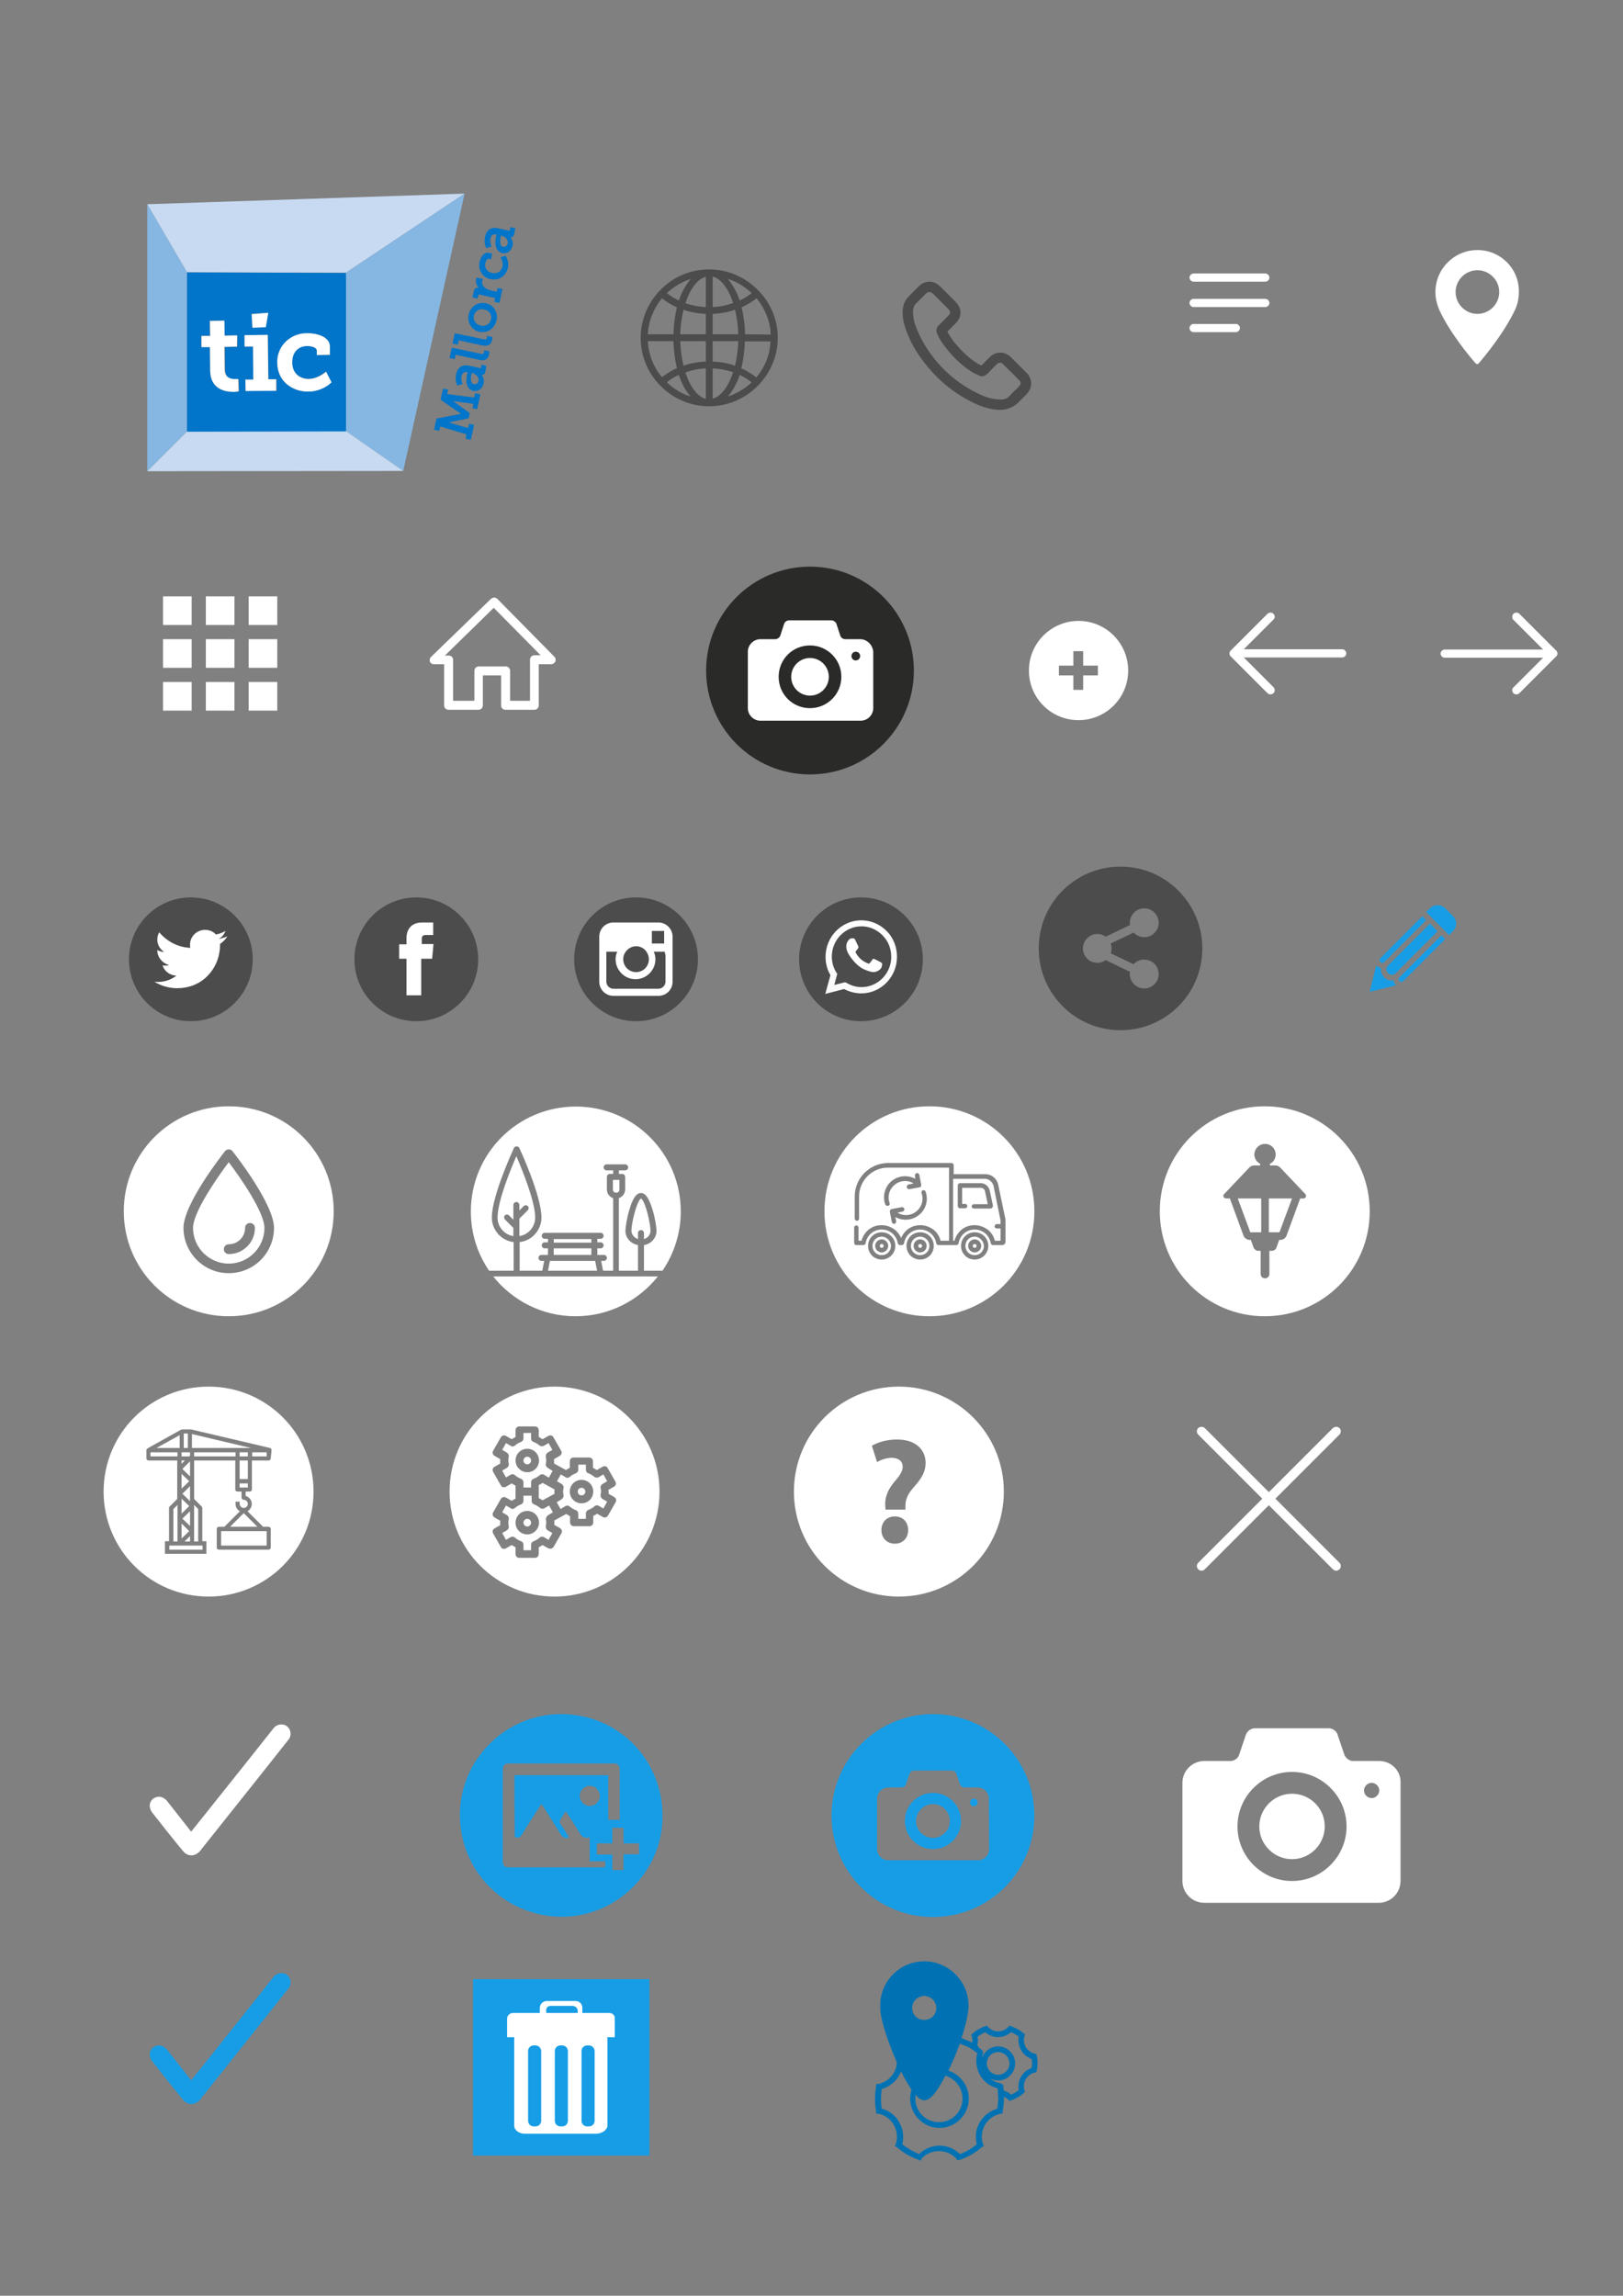 <?xml version="1.0" encoding="utf-8"?>
<!-- Generator: Adobe Illustrator 19.2.0, SVG Export Plug-In . SVG Version: 6.00 Build 0)  -->
<svg version="1.1" id="Capa_1" xmlns="http://www.w3.org/2000/svg" xmlns:xlink="http://www.w3.org/1999/xlink" x="0px" y="0px"
	 viewBox="0 0 595.3 841.9" style="enable-background:new 0 0 595.3 841.9;" xml:space="preserve">
<rect x="0" y="0" width="595.3" height="841.9" fill="#808080" stroke="none"/>
<style type="text/css">
	.st0{fill:#4C4C4C;}
	.st1{fill:#0075C9;}
	.st2{fill:#C7DAF1;}
	.st3{fill:#86B7E2;}
	.st4{fill:#FFFFFF;}
	.st5{fill:#2A2A29;}
	.st6{fill:#169DE6;}
	.st7{fill:url(#shape_2_1_);}
	.st8{fill:#0072B3;stroke:#0072B3;stroke-width:1.5;stroke-miterlimit:10;}
	.st9{fill:none;}
</style>
<g>
	<g>
		<path class="st0" d="M366.8,150.3L366.8,150.3c-0.2,0-0.4,0-0.6,0c-3-0.2-6-1-9.4-2.7c-6.3-3.1-11.8-7.4-16.3-12.8
			c-3.7-4.4-6.3-8.7-8-13.3c-1.1-3-1.6-5.5-1.4-7.9c0.2-2,1-3.8,2.4-5.1c0.7-0.7,1.4-1.4,2.1-2.1c0.5-0.5,0.9-0.9,1.4-1.4
			c1.1-1.1,2.5-1.7,3.9-1.7s2.7,0.6,3.9,1.7c0.7,0.7,1.3,1.3,1.9,1.9c0.3,0.3,0.6,0.6,1,1c0.9,0.9,1.9,1.9,2.8,2.8
			c2.4,2.4,2.4,5.5,0,7.9c-1,1-2,2-3,3c0.6,1.2,1.4,2.5,2.6,4c2.7,3.3,5.4,5.8,8.4,7.7c0.3,0.2,0.8,0.4,1.2,0.6
			c0.1,0,0.2,0.1,0.3,0.1c1-1,2-2,3-3l0,0c1.1-1.1,2.5-1.7,3.9-1.7s2.7,0.6,3.9,1.7c1,1,1.9,1.9,2.8,2.8c1,1,1.9,1.9,2.9,2.9
			c2.3,2.3,2.3,5.5,0,7.9c-0.4,0.4-0.7,0.7-1.1,1.1c-0.7,0.7-1.4,1.4-2.1,2.1C371.5,149.4,369.4,150.3,366.8,150.3z M340.8,107.1
			c-0.5,0-0.9,0.3-1.2,0.6c-0.4,0.4-0.9,0.9-1.3,1.3c-0.7,0.7-1.5,1.5-2.2,2.2c-0.8,0.7-1.1,1.6-1.2,2.7c-0.1,1.8,0.2,3.8,1.2,6.3
			c1.6,4.2,4,8.2,7.3,12.2c4.2,5,9.3,9,15.1,11.8c3,1.5,5.5,2.2,8,2.3c1.8,0.1,3-0.3,3.9-1.4c0.7-0.8,1.5-1.6,2.3-2.3
			c0.3-0.3,0.7-0.7,1-1c0.8-0.9,0.9-1.6,0-2.5c-1-1-1.9-1.9-2.9-2.9c-1-0.9-1.9-1.9-2.8-2.8c-0.3-0.3-0.7-0.6-1.2-0.6
			s-0.9,0.3-1.2,0.6l0,0c-1.2,1.1-2.3,2.3-3.5,3.5c-0.6,0.6-1.2,0.9-1.9,0.9c-0.4,0-0.9-0.1-1.3-0.4c-0.3-0.2-0.6-0.3-0.9-0.4
			c-0.5-0.2-1-0.5-1.5-0.8c-3.4-2.1-6.4-4.9-9.3-8.5c-1.6-2-2.7-3.7-3.5-5.6l0,0c-0.6-1.5,0.1-2.5,0.6-3c1.2-1.1,2.3-2.3,3.5-3.5
			c0.9-0.9,0.9-1.6,0-2.5s-1.8-1.9-2.8-2.8c-0.3-0.3-0.6-0.6-1-1c-0.6-0.6-1.3-1.3-1.9-1.9C341.8,107.4,341.3,107.1,340.8,107.1z"/>
	</g>
</g>
<path class="st0" d="M278.6,107c0-0.1-0.1-0.1-0.1-0.2c-0.1-0.1-0.1-0.1-0.2-0.1c-4.7-5-11.3-7.9-18.2-7.9c-6.9,0-13.5,2.8-18.2,7.9
	c-0.1,0-0.1,0.1-0.2,0.1c0,0.1-0.1,0.1-0.1,0.2c-8.8,9.6-8.8,24.3,0,33.8c0,0.1,0.1,0.1,0.1,0.2c0.1,0.1,0.1,0.1,0.2,0.1
	c4.7,5,11.3,7.9,18.2,7.9s13.5-2.9,18.2-7.9c0.1,0,0.1-0.1,0.2-0.1c0-0.1,0.1-0.1,0.1-0.2C287.5,131.2,287.5,116.5,278.6,107
	L278.6,107z M277.4,138.4c-1.7-1.3-3.5-2.5-5.5-3.3c0.8-3.2,1.2-6.6,1.3-9.9h9.4C282.4,130,280.6,134.7,277.4,138.4z M237.6,125.1
	h9.4c0.1,3.3,0.5,6.7,1.3,9.9c-2,0.9-3.8,2-5.5,3.3C239.7,134.7,237.9,130,237.6,125.1z M242.8,109.4c1.7,1.3,3.5,2.5,5.5,3.3
	c-0.8,3.2-1.2,6.6-1.3,9.9h-9.4C237.9,117.7,239.7,113.1,242.8,109.4z M258.9,112.6c-2.6-0.1-5.1-0.6-7.5-1.4
	c1.7-5.2,4.4-8.9,7.5-9.7V112.6z M258.9,115.1v7.5h-9.4c0.1-3,0.5-6,1.2-9C253.3,114.5,256.1,115,258.9,115.1L258.9,115.1
	L258.9,115.1z M258.9,125.1v7.5c-2.8,0.1-5.6,0.6-8.2,1.5c-0.7-2.9-1.1-6-1.2-9C249.5,125.1,258.9,125.1,258.9,125.1z M258.9,135.1
	v11.2c-3.1-0.8-5.8-4.5-7.5-9.7C253.8,135.7,256.3,135.2,258.9,135.1z M261.4,135.1c2.6,0.1,5.1,0.6,7.5,1.4
	c-1.7,5.2-4.4,8.9-7.5,9.7V135.1z M261.4,132.6v-7.5h9.4c-0.1,3-0.5,6-1.2,9C267,133.2,264.2,132.7,261.4,132.6L261.4,132.6
	L261.4,132.6z M261.4,122.6v-7.5c2.8-0.1,5.6-0.6,8.2-1.5c0.7,2.9,1.1,6,1.2,9H261.4z M261.4,112.6v-11.2c3.1,0.8,5.8,4.5,7.5,9.7
	C266.5,112,264,112.5,261.4,112.6z M267,102.3c3.3,1,6.2,2.8,8.7,5.2c-1.4,1.1-2.9,2-4.4,2.7C270.4,107.4,268.9,104.7,267,102.3z
	 M249,110.2c-1.6-0.7-3.1-1.7-4.4-2.7c2.5-2.4,5.5-4.1,8.7-5.2C251.4,104.7,249.9,107.4,249,110.2L249,110.2z M249,137.5
	c0.9,2.9,2.3,5.6,4.3,7.9c-3.3-1-6.2-2.8-8.7-5.2C245.9,139.1,247.4,138.2,249,137.5L249,137.5z M271.3,137.5
	c1.6,0.7,3.1,1.7,4.4,2.7c-2.5,2.4-5.5,4.1-8.7,5.2C268.9,143.1,270.4,140.4,271.3,137.5L271.3,137.5z M273.3,122.6
	c-0.1-3.3-0.5-6.7-1.3-9.9c2-0.9,3.8-2,5.5-3.3c3.1,3.7,5,8.4,5.2,13.3L273.3,122.6L273.3,122.6z"/>
<g>
	<g>
		<path class="st1" d="M175,150.1l1.2-5.5l-1.9-0.4l-0.4,1.6l-9.9-1.3l0.4-1.6l-1.9-0.4l-0.9,4.1l7.4,5.1c0.1,0.1,0.2,0.1,0.2,0.1
			c-0.1,0-0.2,0-0.3,0l-8.8,1.7l-0.9,4.1l1.9,0.4l0.4-1.6l9.6,2.9l-0.3,1.6l1.9,0.4l1.2-5.5l-1.9-0.4l-0.3,1.6l-7.1-2.1l7.3-1.5
			l0.4-1.9l-6.1-4.4l7.4,1l-0.3,1.6L175,150.1z"/>
		<path class="st1" d="M176.6,133.7l-0.2,1.2c0,0.2-0.1,0.2-0.2,0.1l-4.2-0.9c-2.5-0.5-4.1,0.6-4.7,3.1c-0.5,2.2,0.3,3.9,0.4,4
			l0.1,0.2l1.9-0.6l-0.1-0.2c0,0-0.6-1.3-0.3-2.7c0.3-1.2,1-1.6,2.1-1.4h0.1l-0.1,0.4c-0.8,3.7,0,6,2.2,6.4c0.2,0.1,0.5,0.1,0.7,0.1
			c1.8,0,2.8-1.5,3.1-2.8c0.3-1.4-0.2-2.5-0.8-3.1c0.1,0,0.1,0,0.2,0c0.4,0,1-0.2,1.2-1.2l0.4-2.1L176.6,133.7z M175.5,139.7
			c-0.2,0.9-0.8,1.2-1.4,1.2c-0.1,0-0.2,0-0.3,0c-1.3-0.3-1.2-2.3-0.8-3.9v-0.2h0.1c0.7,0.1,1.3,0.5,1.8,1
			C175.3,138.2,175.7,138.8,175.5,139.7z"/>
		<path class="st1" d="M177.6,128.4v0.3c0,0,0,0.2-0.1,0.5c-0.1,0.6-0.4,0.7-1.3,0.5l-10.5-2.2l-0.8,3.8l1.9,0.4l0.3-1.6l8.8,1.9
			c0.4,0.1,0.7,0.1,1,0.1c1.4,0,2.2-0.7,2.5-2.2c0.1-0.4,0.1-0.8,0.1-0.8v-0.2L177.6,128.4z"/>
		<path class="st1" d="M178.7,123.1v0.3c0,0,0,0.2-0.1,0.5c-0.1,0.6-0.4,0.7-1.3,0.5l-10.5-2.2L166,126l1.9,0.4l0.3-1.6l8.8,1.9
			c0.4,0.1,0.7,0.1,1,0.1c1.4,0,2.2-0.7,2.5-2.2c0.1-0.4,0.1-0.8,0.1-0.8v-0.2L178.7,123.1z"/>
		<path class="st1" d="M181.5,113.5c-0.7-1.2-1.9-2-3.4-2.3c-0.4-0.1-0.8-0.1-1.1-0.1c-2.5,0-4.6,1.8-5.1,4.3
			c-0.3,1.4-0.1,2.9,0.7,4c0.7,1.2,1.9,2,3.3,2.3c0.4,0.1,0.8,0.1,1.1,0.1c2.5,0,4.6-1.8,5.1-4.3
			C182.5,116.1,182.2,114.7,181.5,113.5z M180.1,117.1c-0.3,1.4-1.5,2.4-3,2.4c-0.2,0-0.5,0-0.8-0.1c-1.8-0.4-2.8-1.9-2.5-3.6
			c0.3-1.4,1.5-2.4,3-2.4c0.2,0,0.5,0,0.7,0.1C179.4,113.8,180.5,115.4,180.1,117.1z"/>
		<path class="st1" d="M182.5,105.6l-0.3,1.4l-2.2-0.5c-0.9-0.2-1.8-0.6-2.4-1.2c-0.6-0.6-0.9-1.4-0.7-2.2c0.1-0.3,0.1-0.5,0.1-0.5
			l0.1-0.3l-2.3-0.5l-0.1,0.2c0,0-0.1,0.2-0.1,0.5c-0.2,1.1,0.2,2.2,1,3.1h-0.2c-0.9-0.2-1.4,0.2-1.6,1.2l-0.5,2.3l1.9,0.4l0.3-1.4
			c0-0.2,0.1-0.2,0.2-0.1l5.9,1.3l-0.3,1.4l1.9,0.4l1.1-5.1L182.5,105.6z"/>
		<path class="st1" d="M185.6,94l-0.1-0.2l-1.9,0.5l0.2,0.4c0.2,0.4,0.8,1.6,0.5,3c-0.4,1.8-1.9,2.8-3.8,2.4
			c-1.9-0.4-2.8-1.8-2.5-3.6c0.2-0.8,0.7-1.7,1.2-1.6l0.9,0.2l0.4-2.1l-1.4-0.3c-0.1,0-0.3,0-0.4,0c-1.6,0-2.6,2.3-2.8,3.4
			c-0.3,1.4-0.1,2.8,0.7,4c0.7,1.2,1.9,2,3.4,2.3c0.4,0.1,0.8,0.1,1.2,0.1c2.5,0,4.5-1.7,5.1-4.3C186.7,96.2,185.9,94.5,185.6,94z"
			/>
		<path class="st1" d="M187.2,83.3l-0.2,1.2c0,0.2-0.1,0.2-0.2,0.1l-4.2-0.9c-2.5-0.5-4.1,0.6-4.7,3.1c-0.5,2.2,0.3,3.9,0.4,4
			l0.1,0.2l1.9-0.6l-0.1-0.3c0,0-0.6-1.3-0.3-2.7c0.3-1.2,1-1.6,2.1-1.4h0.1l-0.1,0.4c-0.3,1.4-0.4,2.5-0.2,3.5
			c0.2,1.6,1.1,2.6,2.4,2.9c0.2,0.1,0.5,0.1,0.7,0.1c1.8,0,2.8-1.5,3.1-2.8c0.3-1.4-0.3-2.5-0.8-3.1c0.1,0,0.1,0,0.2,0
			c0.4,0,1-0.2,1.2-1.2l0.4-2.1L187.2,83.3z M186.2,89.3c-0.2,0.9-0.8,1.2-1.4,1.2c-0.1,0-0.2,0-0.3,0c-0.3-0.1-0.6-0.2-0.7-0.5
			c-0.3-0.4-0.5-1.4-0.1-3.4v-0.2h0.2c0.8,0.2,1.6,0.7,2,1.3C186.2,88.2,186.3,88.8,186.2,89.3z"/>
	</g>
	<polygon class="st2" points="54,74.9 170.4,71 126.9,100 68.6,99.9 	"/>
	<polygon class="st3" points="147.9,172.7 170.4,71 126.9,100 126.9,158.1 	"/>
	<polygon class="st2" points="54,172.8 68.6,158.2 126.9,158.1 147.9,172.7 	"/>
	<polygon class="st3" points="54,172.8 68.6,158.2 68.6,99.9 54,74.9 	"/>
	<path class="st1" d="M68.6,99.9v58.4l58.3-0.1v-58.1L68.6,99.9z M98.4,114.7l-0.9,5.2l-4.9,0.2l-0.3-5L98.4,114.7z M86.9,143.6
		c-0.3,0-0.6,0.1-1.1,0.1h-0.2c-3.1,0-8.4-1-8.5-7.7l-0.1-8.7h-3.1l-0.1-4.2H77l-0.1-5.5l5.3-0.1l0.1,5.5H87l0.1,4.2l-4.6,0.1
		l0.1,8.2c0,3,2,3.6,3.7,3.6h0.1c0.2,0,0.3,0,0.4,0s0.2,0,0.3,0h0.5l0.1,4.5L86.9,143.6L86.9,143.6z M90.1,143.4l-0.1-4.2h2.9
		l-0.1-12.1h-3.1v-4.2l8.6-0.1l0.2,16.3h2.9l0.1,4.2L90.1,143.4z M121.5,140.3c-1.5,1.5-4.7,3.2-8.4,3.3h-0.2
		c-5.5,0-11.2-3.6-11.2-10.5c0-3,1-5.7,3-7.7s4.8-3.2,7.8-3.2h0.2c4,0,8.3,1.5,8.3,4.9v3l-4.8,0.1v-1.6c0-1.1-1.7-1.7-3.4-1.7h-0.1
		c-3.4,0-5.6,2.4-5.6,6c0.1,4.2,3.1,6,6,6h0.1c2.5,0,4.7-1.4,6.1-2.5l0.2-0.2l2,3.9V140.3z"/>
	<g>
		<path class="st4" d="M73.9,127.3H77l0.1,8.7c0.1,6.7,5.4,7.7,8.5,7.7h0.2c0.5,0,0.8,0,1.1-0.1l0.6-0.1l-0.1-4.5h-0.5
			c-0.1,0-0.2,0-0.3,0c-0.1,0-0.3,0-0.4,0h-0.1c-1.7,0-3.7-0.6-3.7-3.6l-0.1-8.2l4.6-0.1L87,123l-4.6,0.1l-0.1-5.5l-5.3,0.1l0.1,5.5
			h-3.2V127.3z"/>
		<polygon class="st4" points="89.7,127.1 92.8,127.1 92.9,139.2 90,139.2 90.1,143.4 101.3,143.3 101.3,139.1 98.4,139.1 
			98.2,122.8 89.7,122.9 		"/>
		<polygon class="st4" points="98.4,114.7 92.3,115.2 92.6,120.2 97.5,120 		"/>
		<path class="st4" d="M112.7,126.9L112.7,126.9c1.8,0,3.5,0.6,3.5,1.7v1.6l4.8-0.1v-3c0-3.4-4.3-4.9-8.3-4.9h-0.2
			c-3,0-5.8,1.2-7.8,3.2s-3.1,4.7-3,7.7c0.1,6.9,5.7,10.5,11.2,10.5h0.2c3.8,0,6.9-1.8,8.4-3.3l0.1-0.1l-2-3.9l-0.2,0.2
			c-1.4,1.1-3.5,2.4-6.1,2.5h-0.1c-3,0-6-1.9-6-6C107.1,129.3,109.3,126.9,112.7,126.9z"/>
	</g>
</g>
<g>
	<g>
		<path class="st4" d="M159.1,243.6h3.8v15.1c0,0.9,0.7,1.6,1.6,1.6h11c0.9,0,1.6-0.7,1.6-1.6v-11h6.7v11c0,0.9,0.7,1.6,1.6,1.6H196
			c0.9,0,1.6-0.7,1.6-1.6v-15.1h4.6c0.6,0,1.2-0.4,1.5-1c0.2-0.6,0.1-1.3-0.3-1.7l-21-21.3c-0.6-0.6-1.6-0.6-2.3,0l-22,21.3
			c-0.5,0.5-0.6,1.2-0.4,1.8C157.9,243.2,158.5,243.6,159.1,243.6L159.1,243.6z M181.1,222.9l17.2,17.4H196c-0.9,0-1.6,0.7-1.6,1.6
			V257h-7.3v-11c0-0.9-0.7-1.6-1.6-1.6h-9.9c-0.9,0-1.6,0.7-1.6,1.6v11h-7.8v-15c0-0.9-0.7-1.6-1.6-1.6h-1.4L181.1,222.9z"/>
	</g>
</g>
<path class="st4" d="M59.8,229.2h10.5v-10.5H59.8V229.2z M75.5,260.6H86v-10.5H75.5V260.6z M59.8,260.6h10.5v-10.5H59.8V260.6z
	 M59.8,244.9h10.5v-10.5H59.8V244.9z M75.5,244.9H86v-10.5H75.5V244.9z M91.2,218.7v10.5h10.5v-10.5H91.2z M75.5,229.2H86v-10.5
	H75.5V229.2z M91.2,244.9h10.5v-10.5H91.2V244.9z M91.2,260.6h10.5v-10.5H91.2V260.6z"/>
<g>
	<path class="st4" d="M541.9,91.7c-8.5,0-15.4,6.9-15.4,15.4c0,2.2,0.5,4.3,1.3,6.3c3.8,8.4,11.2,17.3,13.4,19.8
		c0.2,0.2,0.4,0.3,0.6,0.3c0.3,0,0.5-0.1,0.6-0.3c2.2-2.5,9.5-11.4,13.4-19.8c0.9-2,1.3-4.1,1.3-6.3
		C557.3,98.6,550.4,91.7,541.9,91.7L541.9,91.7z M541.9,115.1c-4.4,0-8-3.6-8-8s3.6-8,8-8s8,3.6,8,8S546.3,115.1,541.9,115.1
		L541.9,115.1z"/>
</g>
<g>
	<g>
		<path class="st4" d="M464.1,112.6h-26.3c-0.8,0-1.5-0.7-1.5-1.5s0.7-1.5,1.5-1.5h26.3c0.8,0,1.5,0.7,1.5,1.5
			S464.9,112.6,464.1,112.6z"/>
	</g>
	<g>
		<path class="st4" d="M464.1,103.3h-26.3c-0.8,0-1.5-0.7-1.5-1.5s0.7-1.5,1.5-1.5h26.3c0.8,0,1.5,0.7,1.5,1.5
			S464.9,103.3,464.1,103.3z"/>
	</g>
	<g>
		<path class="st4" d="M453.3,121.8h-15.5c-0.8,0-1.5-0.7-1.5-1.5s0.7-1.5,1.5-1.5h15.5c0.8,0,1.5,0.7,1.5,1.5
			S454.1,121.8,453.3,121.8z"/>
	</g>
</g>
<path class="st4" d="M395.6,227.7c-10,0-18.2,8.1-18.2,18.2s8.1,18.2,18.2,18.2c10,0,18.2-8.1,18.2-18.2
	C413.8,235.9,405.7,227.7,395.6,227.7z M402.7,247.7h-5.4v5.3h-3.6v-5.3h-5.3v-3.6h5.3v-5.3h3.6v5.3h5.4V247.7z"/>
<g>
	<circle class="st5" cx="297.1" cy="245.9" r="38.1"/>
	<g>
		<path class="st4" d="M297.1,241.3c-3.8,0-6.9,3.1-6.9,6.9c0,3.8,3.1,6.9,6.9,6.9s6.9-3.1,6.9-6.9
			C304,244.4,300.9,241.3,297.1,241.3L297.1,241.3z M315.5,234.4H310c-0.8,0-1.6-0.6-1.8-1.3l-1.4-4.3c-0.2-0.7-1.1-1.3-1.8-1.3
			h-15.6c-0.8,0-1.6,0.6-1.8,1.3l-1.4,4.3c-0.2,0.7-1.1,1.3-1.8,1.3h-5.5c-2.5,0-4.6,2.1-4.6,4.6v20.7c0,2.5,2.1,4.6,4.6,4.6h36.8
			c2.5,0,4.6-2.1,4.6-4.6V239C320.1,236.5,318,234.4,315.5,234.4L315.5,234.4z M297.1,259.7c-6.4,0-11.5-5.1-11.5-11.5
			s5.1-11.5,11.5-11.5s11.5,5.2,11.5,11.5C308.6,254.6,303.4,259.7,297.1,259.7L297.1,259.7z M313.9,242.2c-0.9,0-1.6-0.7-1.6-1.6
			c0-0.9,0.7-1.6,1.6-1.6s1.6,0.7,1.6,1.6S314.7,242.2,313.9,242.2L313.9,242.2z"/>
	</g>
</g>
<g>
	<g>
		<path class="st4" d="M464.9,225.1c0.6-0.6,1.6-0.6,2.2,0s0.6,1.6,0,2.1l-10.9,10.9h36.1c0.8,0,1.5,0.7,1.5,1.5s-0.7,1.5-1.5,1.5
			h-36.1l10.9,10.9c0.6,0.6,0.6,1.6,0,2.2c-0.6,0.6-1.6,0.6-2.2,0l-13.5-13.5c-0.6-0.6-0.6-1.6,0-2.1L464.9,225.1z"/>
	</g>
</g>
<circle class="st0" cx="70" cy="351.8" r="22.7"/>
<circle class="st0" cx="152.7" cy="351.8" r="22.7"/>
<circle class="st0" cx="233.3" cy="351.8" r="22.7"/>
<circle class="st0" cx="315.8" cy="351.8" r="22.7"/>
<g>
	<path class="st0" d="M411,317.8c-16.6,0-30,13.4-30,30s13.4,30,30,30s30-13.4,30-30C441,331.3,427.6,317.8,411,317.8L411,317.8z
		 M407.7,347.8c0,0.6-0.1,1.2-0.3,1.8l8.4,4c1-1.1,2.3-1.7,3.9-1.7c2.9,0,5.3,2.4,5.3,5.3s-2.4,5.3-5.3,5.3s-5.3-2.4-5.3-5.3
		c0-0.3,0-0.6,0.1-0.8l-8.9-4.3c-0.9,0.6-1.9,1-3.1,1c-2.9,0-5.3-2.4-5.3-5.3s2.4-5.3,5.3-5.3c1.2,0,2.2,0.4,3.1,1l8.9-4.3
		c0-0.3-0.1-0.5-0.1-0.8c0-2.9,2.4-5.3,5.3-5.3s5.3,2.4,5.3,5.3s-2.4,5.3-5.3,5.3c-1.5,0-2.9-0.7-3.9-1.7l-8.4,4
		C407.6,346.6,407.7,347.2,407.7,347.8L407.7,347.8z"/>
</g>
<path class="st4" d="M82.7,341.4c-1.1,0.6-2.2,1.1-3.5,1.3c-1-1.1-2.4-1.7-4-1.7c-3,0-5.5,2.4-5.5,5.4c0,0.4,0,0.8,0.1,1.2
	c-4.6-0.2-8.6-2.4-11.4-5.7c-0.5,0.8-0.7,1.7-0.7,2.7c0,1.9,1,3.5,2.5,4.5c-0.9,0-1.8-0.3-2.5-0.7c0,0,0,0,0,0.1
	c0,0.7,0.1,1.4,0.4,2c0.7,1.7,2.2,3,4,3.4c-0.5,0.1-0.9,0.2-1.5,0.2c-0.4,0-0.7,0-1-0.1c0.7,2.2,2.7,3.7,5.1,3.8
	c-1.9,1.5-4.3,2.3-6.8,2.3c-0.4,0-0.9,0-1.3-0.1c2.4,1.5,5.3,2.4,8.4,2.4c8.6,0,13.9-6,15.3-12.2c0.2-1.1,0.4-2.2,0.4-3.3
	c0-0.2,0-0.5,0-0.7c1.1-0.8,2-1.7,2.7-2.8c-1,0.4-2,0.7-3.2,0.9C81.4,343.7,82.2,342.7,82.7,341.4z"/>
<path class="st4" d="M154.7,344.2c0-1,0.7-1.3,1.2-1.3s3,0,3,0v-4.6h-4.1c-4.6,0-5.7,3.4-5.7,5.6v2.4h-2.7v3.2v2.1h2.7
	c0,6.1,0,13.4,0,13.4h5.4c0,0,0-7.4,0-13.4h4l0.2-2.1l0.3-3.3h-4.3L154.7,344.2L154.7,344.2z"/>
<path class="st4" d="M241.5,338.3H225c-2.9,0-5.2,2.3-5.2,5.2v5.5v2v9c0,2.9,2.3,5.2,5.2,5.2h16.5c2.9,0,5.2-2.3,5.2-5.2v-9v-2v-5.5
	C246.7,340.7,244.4,338.3,241.5,338.3z M243,341.4h0.6v0.6v4h-4.5v-4.6H243z M229.2,349.5c0.1-0.2,0.2-0.3,0.3-0.5
	c0.9-1.2,2.3-2,3.8-2c1.6,0,3,0.8,3.8,2c0.1,0.1,0.2,0.3,0.3,0.5c0.4,0.7,0.6,1.5,0.6,2.3c0,2.6-2.1,4.7-4.7,4.7
	c-2.6,0-4.7-2.1-4.7-4.7C228.6,350.9,228.8,350.1,229.2,349.5z M244.1,350.4v9.6c0,1.4-1.2,2.6-2.6,2.6H225c-1.4,0-2.6-1.2-2.6-2.6
	v-9.6V349h4c-0.1,0.2-0.2,0.5-0.3,0.8c-0.2,0.6-0.3,1.3-0.3,2c0,4,3.3,7.3,7.3,7.3s7.3-3.3,7.3-7.3c0-0.7-0.1-1.4-0.3-2
	c-0.1-0.3-0.2-0.5-0.3-0.8h4L244.1,350.4L244.1,350.4z"/>
<g>
	<circle class="st4" cx="337.5" cy="456.9" r="0.7"/>
	<circle class="st4" cx="357.5" cy="456.9" r="0.7"/>
	<circle class="st4" cx="323.4" cy="456.9" r="0.7"/>
	<path class="st4" d="M323.4,453.5c-1.9,0-3.4,1.5-3.4,3.4s1.5,3.4,3.4,3.4s3.4-1.5,3.4-3.4C326.8,455.1,325.2,453.5,323.4,453.5z
		 M323.4,459.3c-1.3,0-2.4-1.1-2.4-2.4s1.1-2.4,2.4-2.4s2.4,1.1,2.4,2.4C325.7,458.2,324.7,459.3,323.4,459.3z"/>
	<path class="st4" d="M357.5,453.5c-1.9,0-3.4,1.5-3.4,3.4s1.5,3.4,3.4,3.4s3.4-1.5,3.4-3.4C360.8,455.1,359.3,453.5,357.5,453.5z
		 M357.5,459.3c-1.3,0-2.4-1.1-2.4-2.4s1.1-2.4,2.4-2.4s2.4,1.1,2.4,2.4S358.8,459.3,357.5,459.3z"/>
	<path class="st4" d="M337.5,453.5c-1.9,0-3.4,1.5-3.4,3.4s1.5,3.4,3.4,3.4s3.4-1.5,3.4-3.4C340.9,455.1,339.4,453.5,337.5,453.5z
		 M337.5,459.3c-1.3,0-2.4-1.1-2.4-2.4s1.1-2.4,2.4-2.4s2.4,1.1,2.4,2.4C339.9,458.2,338.8,459.3,337.5,459.3z"/>
	<path class="st4" d="M340.9,405.7c-21.3,0-38.5,17.2-38.5,38.5s17.2,38.5,38.5,38.5s38.5-17.2,38.5-38.5S362.2,405.7,340.9,405.7z
		 M323.4,461.9c-2.8,0-5-2.2-5-5s2.2-5,5-5s5,2.2,5,5S326.1,461.9,323.4,461.9z M337.5,461.9c-2.8,0-5-2.2-5-5s2.2-5,5-5s5,2.2,5,5
		S340.3,461.9,337.5,461.9z M357.5,461.9c-2.8,0-5-2.2-5-5s2.2-5,5-5s5,2.2,5,5S360.2,461.9,357.5,461.9z M367.7,456.6h-3.5
		c-0.4,0-0.7-0.3-0.8-0.7c-0.5-2.9-2.9-5-5.9-5s-5.4,2.1-5.9,5c-0.1,0.4-0.4,0.7-0.8,0.7h-6.6c-0.4,0-0.7-0.3-0.8-0.7
		c-0.5-2.9-2.9-5-5.9-5s-5.4,2.1-5.9,5c-0.1,0.4-0.4,0.7-0.8,0.7h-0.7c-0.4,0-0.7-0.3-0.8-0.7c-0.5-2.9-2.9-5-5.9-5s-5.4,2.1-5.9,5
		c-0.1,0.4-0.4,0.7-0.8,0.7h-2.6c-0.5,0-0.8-0.4-0.8-0.8v-5.6c0-0.5,0.4-0.8,0.8-0.8c0.5,0,0.8,0.4,0.8,0.8v4.8h1.1
		c0.4-1.5,1.2-2.8,2.4-3.9c1.4-1.2,3.1-1.8,5-1.8c1.8,0,3.6,0.7,5,1.8c0.9,0.8,1.7,1.8,2.1,2.9c0.5-1.1,1.2-2.1,2.1-2.9
		c1.4-1.2,3.1-1.8,5-1.8c1.8,0,3.6,0.7,5,1.8c1.2,1,2,2.4,2.4,3.9h3.1v-26.8h-22.4c-5.9,0-10.6,4.8-10.6,10.6v8.1
		c0,0.5-0.4,0.8-0.8,0.8s-0.8-0.4-0.8-0.8v-8.1c0-6.8,5.5-12.3,12.3-12.3H349c0.5,0,0.8,0.4,0.8,0.8v3.3h11.7c2.2,0,4.1,1.6,4.6,3.7
		l2.7,12.9c0,0.1,0,0.1,0,0.2v8.3C368.5,456.3,368.2,456.6,367.7,456.6z M335.6,431.2c-0.1-0.4,0.2-0.9,0.6-1s0.9,0.2,1,0.6l0.7,3.7
		c0,0.2,0,0.4-0.1,0.6s-0.3,0.3-0.5,0.3l-3.7,0.7c-0.1,0-0.1,0-0.2,0c-0.4,0-0.7-0.3-0.8-0.7c-0.1-0.4,0.2-0.9,0.6-1l1.9-0.4
		c-0.9-0.6-2-0.9-3.1-0.9c-1.6,0-3.1,0.6-4.3,1.8c-1.7,1.7-2.2,4.1-1.4,6.3c0.2,0.4-0.1,0.9-0.5,1c-0.1,0-0.2,0-0.3,0
		c-0.3,0-0.7-0.2-0.8-0.5c-1-2.8-0.3-6,1.8-8.1c2.5-2.5,6.3-2.9,9.2-1.3L335.6,431.2z M328.7,447.8c0.1,0.4-0.2,0.9-0.6,1
		c-0.1,0-0.1,0-0.2,0c-0.4,0-0.7-0.3-0.8-0.7l-0.7-3.7c-0.1-0.4,0.2-0.9,0.6-1l3.7-0.7c0.4-0.1,0.9,0.2,1,0.6s-0.2,0.9-0.6,1
		l-1.9,0.4c0.9,0.6,2,0.9,3.1,0.9c1.6,0,3.1-0.6,4.3-1.8c1.7-1.7,2.2-4.1,1.4-6.3c-0.1-0.4,0.1-0.9,0.5-1s0.9,0.1,1,0.5
		c1,2.8,0.3,5.9-1.8,8c-1.5,1.5-3.5,2.3-5.5,2.3c-1.3,0-2.6-0.3-3.8-1L328.7,447.8z"/>
	<path class="st4" d="M361.3,432.3h-11.7V455h0.5c0.4-1.5,1.2-2.8,2.4-3.9c1.4-1.2,3.1-1.8,5-1.8c1.8,0,3.6,0.7,5,1.8
		c1.2,1,2,2.4,2.4,3.9h2.1v-4.5h-1.4c-0.5,0-0.8-0.4-0.8-0.8s0.4-0.8,0.8-0.8h1.4v-1.3l-2.6-12.8C364,433.4,362.7,432.3,361.3,432.3
		z M363.9,442.9c-0.2,0.2-0.4,0.3-0.6,0.3h-6.1c-0.5,0-0.8-0.4-0.8-0.8c0-0.5,0.4-0.8,0.8-0.8h5.1l-1-4.7c-0.1-0.7-0.8-1.3-1.5-1.3
		h-6.9v5.9h1.1c0.5,0,0.8,0.4,0.8,0.8s-0.4,0.8-0.8,0.8h-1.9c-0.5,0-0.8-0.4-0.8-0.8v-7.6c0-0.5,0.4-0.8,0.8-0.8h7.7
		c1.5,0,2.8,1.1,3.2,2.6l1.2,5.6C364.2,442.4,364.1,442.7,363.9,442.9z"/>
</g>
<g>
	<polygon class="st4" points="465.4,451.9 469.3,451.9 473.9,439.5 465.4,439.5 	"/>
	<polygon class="st4" points="458.6,451.9 462.6,451.9 462.6,439.5 454,439.5 	"/>
	<path class="st4" d="M463.9,405.7c-21.3,0-38.5,17.2-38.5,38.5s17.2,38.5,38.5,38.5s38.5-17.2,38.5-38.5S485.1,405.7,463.9,405.7z
		 M479,438.9c-0.2,0.4-0.5,0.6-1,0.6h-1.1l-5,13.6c-0.3,0.9-1.3,1.6-2.3,1.6h-0.4l-1,2.8c-0.2,0.7-1,1.2-1.7,1.2h-0.9v8.5
		c0,0.9-0.7,1.6-1.6,1.6s-1.6-0.7-1.6-1.6v-8.5h-0.9c-0.7,0-1.4-0.5-1.7-1.2l-1-2.8h-0.4c-1,0-2-0.7-2.3-1.6l-5-13.6h-1.3
		c-0.5,0-0.8-0.2-1-0.6s-0.1-0.8,0.3-1.1l9.2-9.7c0.4-0.4,1.1-0.7,1.6-0.7h2.3v-0.6c-1.2-0.6-2.1-1.9-2.1-3.4c0-2.1,1.7-3.9,3.9-3.9
		s3.9,1.7,3.9,3.9c0,1.5-0.8,2.8-2.1,3.4v0.6h2.1c0.6,0,1.2,0.3,1.6,0.7l9.2,9.7C479,438.1,479.1,438.6,479,438.9z"/>
</g>
<g>
	<polygon class="st4" points="69.7,559.6 69.7,554.2 66.9,556.9 	"/>
	<polygon class="st4" points="66.6,549.6 66.6,550.1 66.6,555.1 69.4,552.3 	"/>
	<polygon class="st4" points="69.7,550.5 69.7,550.1 69.7,545 66.9,547.8 	"/>
	<polygon class="st4" points="66.6,540.5 66.6,545.9 69.4,543.2 	"/>
	<polygon class="st4" points="69.7,565.3 69.7,563.3 67.7,565.3 	"/>
	<polygon class="st4" points="66.6,558.7 66.6,564.2 69.4,561.5 	"/>
	<polygon class="st4" points="65.9,526.3 57.4,531 65.9,531 	"/>
	<rect x="67.4" y="525.7" class="st4" width="1.5" height="5.3"/>
	<polygon class="st4" points="84.4,559.9 94.4,559.9 89.4,554.9 	"/>
	<polygon class="st4" points="69.7,541.4 69.7,535.9 66.9,538.7 	"/>
	<polygon class="st4" points="66.6,535.6 66.6,536.8 67.8,535.6 	"/>
	<polygon class="st4" points="69.7,533.8 69.7,532.6 66.6,532.6 66.6,534.1 69.4,534.1 	"/>
	<rect x="81.1" y="561.5" class="st4" width="16.7" height="5.3"/>
	<rect x="87.9" y="532.6" class="st4" width="3" height="1.5"/>
	<rect x="87.9" y="535.6" class="st4" width="3" height="6.8"/>
	<polygon class="st4" points="70.4,531 91.7,531 92,531 70.4,525.9 	"/>
	<path class="st4" d="M76.5,508.5C55.2,508.5,38,525.7,38,547s17.2,38.5,38.5,38.5S115,568.3,115,547S97.8,508.5,76.5,508.5z
		 M99.3,534.8c0,0.4-0.3,0.8-0.8,0.8h-6.1v10.6c0,0.4-0.3,0.8-0.8,0.8h-1.5v1.6c0.8,0.2,1.5,0.8,1.9,1.5c0.8,1.5,0.2,3.3-1.2,4.1
		l5.7,5.7h2c0.4,0,0.8,0.3,0.8,0.8v6.8c0,0.4-0.3,0.8-0.8,0.8H80.3c-0.4,0-0.8-0.3-0.8-0.8v-6.8c0-0.4,0.3-0.8,0.8-0.8h2l5.7-5.7
		c-1-0.5-1.6-1.5-1.6-2.7v-0.8h1.5v0.8c0,0.8,0.7,1.5,1.5,1.5s1.5-0.7,1.5-1.5s-0.7-1.5-1.5-1.5c-0.4,0-0.8-0.3-0.8-0.8V547h-1.5
		c-0.4,0-0.8-0.3-0.8-0.8v-10.6H71.2v14.1l2.8,2.8c0.1,0.1,0.2,0.3,0.2,0.5v12.2h1.5v4.6H60.5v-4.6H62V553c0-0.2,0.1-0.4,0.2-0.5
		l2.8-2.8v-14.1H54.5c-0.4,0-0.8-0.3-0.8-0.8v-3l0,0c0-0.1,0-0.2,0.1-0.3l0,0c0-0.1,0.1-0.2,0.2-0.2c0,0,0,0,0.1-0.1l0.1-0.1
		l12.2-6.8c0,0,0,0,0.1,0c0,0,0,0,0.1,0s0.2-0.1,0.3-0.1h3c0.1,0,0.1,0,0.2,0L99,531c0,0,0,0,0.1,0c0,0,0.1,0,0.1,0.1
		c0.1,0.1,0.2,0.2,0.3,0.3c0,0,0,0.1,0.1,0.1c0,0.1,0,0.1,0,0.2v0.1L99.3,534.8L99.3,534.8z"/>
	<rect x="92.5" y="532.6" class="st4" width="5.3" height="1.5"/>
	<rect x="55.2" y="532.6" class="st4" width="9.9" height="1.5"/>
	<polygon class="st4" points="65.1,551.9 63.6,553.4 63.6,565.3 65.1,565.3 	"/>
	<rect x="87.9" y="544" class="st4" width="3" height="1.5"/>
	<rect x="62.1" y="566.8" class="st4" width="12.2" height="1.5"/>
	<polygon class="st4" points="71.2,565.3 72.7,565.3 72.7,553.4 71.2,551.9 	"/>
	<rect x="71.2" y="532.6" class="st4" width="15.2" height="1.5"/>
</g>
<path class="st4" d="M329.7,508.5c-21.3,0-38.5,17.2-38.5,38.5s17.2,38.5,38.5,38.5s38.5-17.2,38.5-38.5S350.9,508.5,329.7,508.5z
	 M328.2,566.1c-2.9,0-4.9-2.1-4.9-5s2-5,4.9-5c3,0,4.9,2.1,4.9,5S331.2,566.1,328.2,566.1z M334.9,545.7c-2,2.3-2.9,4.4-2.8,6.9v1
	h-7.3l-0.1-1.4c-0.2-2.8,0.8-5.7,3.2-8.6c1.8-2.1,3.2-3.8,3.2-5.7s-1.3-3.2-4-3.3c-1.8,0-4,0.7-5.4,1.6l-1.9-6
	c2-1.2,5.3-2.3,9.2-2.3c7.2,0,10.5,4,10.5,8.6C339.5,540.6,336.9,543.4,334.9,545.7z"/>
<g>
	<path class="st4" d="M70.8,450.3c0,7.2,5.9,13.1,13.1,13.1S97,457.5,97,450.3c0-5.6-8.5-18-13.1-24.1
		C79.3,432.3,70.8,444.7,70.8,450.3z M89.9,450.3c0-1,0.8-1.8,1.8-1.8s1.8,0.8,1.8,1.8c0,5.3-4.3,9.6-9.6,9.6c-1,0-1.8-0.8-1.8-1.8
		s0.8-1.8,1.8-1.8C87.2,456.3,89.9,453.6,89.9,450.3z"/>
	<path class="st4" d="M83.9,405.7c-21.3,0-38.5,17.2-38.5,38.5s17.2,38.5,38.5,38.5s38.5-17.2,38.5-38.5S105.2,405.7,83.9,405.7z
		 M83.9,466.9c-9.2,0-16.6-7.5-16.6-16.6c0-8.6,13.7-26.2,15.2-28.1c0.3-0.4,0.8-0.7,1.4-0.7c0.5,0,1.1,0.2,1.4,0.7
		c1.6,2,15.2,19.6,15.2,28.1C100.5,459.5,93.1,466.9,83.9,466.9z"/>
</g>
<g>
	<rect x="203.1" y="454.4" class="st4" width="13.8" height="1.3"/>
	<path class="st4" d="M190.5,443.9l1.6-1.6c0.4-0.4,1.1-0.4,1.5,0s0.4,1.1,0,1.5l-3.1,3.1v6.4c3.3-0.5,5.8-3.4,5.8-6.8
		c0-5.9-4.8-17.6-6.9-22.5c-2.1,4.8-6.9,16.5-6.9,22.5c0,3.5,2.5,6.3,5.8,6.8v-3l-3.1-3.1c-0.4-0.4-0.4-1.1,0-1.5s1.1-0.4,1.5,0
		l1.6,1.6v-5.4c0-0.6,0.5-1.1,1.1-1.1s1.1,0.5,1.1,1.1L190.5,443.9L190.5,443.9z"/>
	<path class="st4" d="M188.4,455.5c-4.5-0.5-8-4.4-8-9c0-8,7.8-24.8,8.1-25.5c0.2-0.4,0.6-0.6,1-0.6s0.8,0.2,1,0.6
		c0.3,0.7,8.1,17.5,8.1,25.5c0,4.6-3.5,8.5-8,9V466h8.3l0.7-3.6h-1c-0.6,0-1.1-0.5-1.1-1.1s0.5-1.1,1.1-1.1h2.4v-2.4h-1.2
		c-0.6,0-1.1-0.5-1.1-1.1s0.5-1.1,1.1-1.1h1.2v-1.3h-1.2c-0.6,0-1.1-0.5-1.1-1.1s0.5-1.1,1.1-1.1h20.5c0.6,0,1.1,0.5,1.1,1.1
		s-0.5,1.1-1.1,1.1h-1.2v1.3h1.2c0.6,0,1.1,0.5,1.1,1.1s-0.5,1.1-1.1,1.1h-1.2v2.4h2.4c0.6,0,1.1,0.5,1.1,1.1s-0.5,1.1-1.1,1.1h-1
		l0.7,3.6h3.7v-26.6c-1.3-0.4-2.3-1.7-2.3-3.2v-4.6c0-0.6,0.5-1.1,1.1-1.1h1.2v-1.3h-2.4c-0.6,0-1.1-0.5-1.1-1.1s0.5-1.1,1.1-1.1
		h6.8c0.6,0,1.1,0.5,1.1,1.1s-0.5,1.1-1.1,1.1H227v1.3h1.2c0.6,0,1.1,0.5,1.1,1.1v4.6c0,1.5-1,2.7-2.3,3.2V466h7v-9.4
		c-2.6-0.5-4.6-2.6-4.6-5.2c0-1.3,0.5-4.6,1.4-7.6c1.2-4.3,2.6-6.3,4.3-6.3s3,2,4.3,6.3c0.9,3,1.4,6.3,1.4,7.6c0,2.6-2,4.8-4.6,5.2
		v9.4h6.8c4.2-6.2,6.7-13.7,6.7-21.7c0-21.3-17.2-38.5-38.5-38.5s-38.5,17.2-38.5,38.5c0,8.1,2.5,15.6,6.7,21.7h9L188.4,455.5
		L188.4,455.5z"/>
	<path class="st4" d="M211.1,482.7c12.2,0,23.1-5.7,30.2-14.6h-60.4C188,477,198.9,482.7,211.1,482.7z"/>
	<rect x="203.1" y="457.8" class="st4" width="13.8" height="2.4"/>
	<polygon class="st4" points="201.7,462.4 201,466 219,466 218.3,462.4 	"/>
	<path class="st4" d="M236.2,454.4c1.4-0.4,2.4-1.6,2.4-3.1c0-1-0.4-3.8-1.2-6.7c-1.1-4.2-2.1-5-2.3-5.1c-0.2,0.1-1.1,0.9-2.3,5.1
		c-0.8,2.9-1.2,5.7-1.2,6.7c0,1.4,1,2.6,2.4,3.1v-2.2c0-0.6,0.5-1.1,1.1-1.1s1.1,0.5,1.1,1.1V454.4L236.2,454.4z"/>
	<path class="st4" d="M227.2,432.7h-2.4v3.5c0,0.7,0.5,1.2,1.2,1.2s1.2-0.5,1.2-1.2V432.7z"/>
</g>
<g>
	<circle class="st4" cx="193.4" cy="558.4" r="1.4"/>
	<path class="st4" d="M201.1,555.6l1.7-1l-1.4-2.5l-1.7,1c-0.5,0.3-1.2,0.2-1.6-0.1c-0.7-0.6-1.4-1-2.2-1.3
		c-0.6-0.2-0.9-0.7-0.9-1.3v-1.9h-3v1.9c0,0.6-0.4,1.1-0.9,1.3c-0.8,0.3-1.6,0.7-2.2,1.3c-0.5,0.4-1.1,0.5-1.6,0.1l-1.7-1l-1.4,2.5
		l1.7,1c0.5,0.3,0.8,0.9,0.7,1.5c-0.2,1-0.2,1.6,0,2.6c0.1,0.6-0.2,1.2-0.7,1.5l-1.7,1l1.4,2.5l1.7-1c0.5-0.3,1.2-0.2,1.6,0.2
		c0.7,0.6,1.4,1,2.2,1.3c0.6,0.2,0.9,0.7,0.9,1.3v2h2.8v-2c0-0.6,0.4-1.1,0.9-1.3c0.8-0.3,1.6-0.7,2.2-1.3c0.5-0.4,1.1-0.5,1.6-0.2
		l1.7,1l1.4-2.5l-1.7-1c-0.5-0.3-0.8-0.9-0.7-1.5c0.2-1,0.2-1.6,0-2.6C200.3,556.5,200.6,555.9,201.1,555.6z M193.4,562.7
		c-2.4,0-4.3-1.9-4.3-4.3c0-2.4,1.9-4.3,4.3-4.3s4.3,1.9,4.3,4.3C197.7,560.7,195.8,562.7,193.4,562.7z"/>
	<path class="st4" d="M192,543.6v1.9h2.8v-1.9c0-0.6,0.4-1.1,0.9-1.3c0.8-0.3,1.6-0.7,2.2-1.3c0.5-0.4,1.1-0.5,1.6-0.2l1.8,1.1
		l1.4-2.5l-1.8-1.1c-0.5-0.3-0.8-0.9-0.7-1.5c0.2-1,0.2-1.6,0-2.6c-0.1-0.6,0.2-1.2,0.7-1.5l1.7-1l-1.4-2.5l-1.7,1
		c-0.5,0.3-1.2,0.2-1.6-0.1c-0.7-0.6-1.4-1-2.2-1.3c-0.6-0.2-0.9-0.7-0.9-1.3v-2H192v2c0,0.6-0.4,1.1-0.9,1.3
		c-0.8,0.3-1.6,0.7-2.2,1.3c-0.5,0.4-1.1,0.5-1.6,0.1l-1.7-1l-1.4,2.5l1.7,1c0.5,0.3,0.8,0.9,0.7,1.5c-0.2,1-0.2,1.6,0,2.6
		c0.1,0.6-0.2,1.2-0.7,1.5l-1.7,1l1.4,2.5l1.7-1c0.5-0.3,1.2-0.2,1.6,0.2c0.7,0.6,1.4,1,2.2,1.3C191.6,542.5,192,543,192,543.6z
		 M189.1,535.6c0-2.4,1.9-4.3,4.3-4.3s4.3,1.9,4.3,4.3s-1.9,4.3-4.3,4.3C191.1,539.9,189.1,538,189.1,535.6z"/>
	<circle class="st4" cx="193.4" cy="535.6" r="1.4"/>
	<path class="st4" d="M199,543.8c-0.4,0.3-0.9,0.6-1.4,0.8v4.8c0.5,0.2,0.9,0.5,1.4,0.8l4.4-2.4c-0.1-0.6,0-1.1,0-1.6L199,543.8z"/>
	<circle class="st4" cx="213.3" cy="547" r="1.4"/>
	<path class="st4" d="M203.4,508.5c-21.3,0-38.5,17.2-38.5,38.5s17.2,38.5,38.5,38.5s38.5-17.2,38.5-38.5S224.6,508.5,203.4,508.5z
		 M223.2,547.8l2.1,1.2c0.7,0.4,0.9,1.3,0.5,1.9l-2.8,4.9c-0.4,0.7-1.3,0.9-1.9,0.5l-2.1-1.2c-0.4,0.3-0.9,0.6-1.4,0.8v2.4
		c0,0.8-0.6,1.4-1.4,1.4h-5.7c-0.8,0-1.4-0.6-1.4-1.4V556c-0.5-0.2-0.9-0.5-1.4-0.8l-4.4,2.4c0.1,0.6,0,1.1,0,1.6l2.1,1.2
		c0.7,0.4,0.9,1.3,0.5,1.9l-2.8,4.9c-0.2,0.3-0.5,0.6-0.9,0.7c-0.4,0.1-0.8,0-1.1-0.1l-2.1-1.2c-0.4,0.3-0.9,0.6-1.4,0.8v2.5
		c0,0.8-0.6,1.4-1.4,1.4h-5.7c-0.8,0-1.4-0.6-1.4-1.4v-2.5c-0.5-0.2-0.9-0.5-1.4-0.8l-2.1,1.2c-0.7,0.4-1.6,0.2-1.9-0.5l-2.8-4.9
		c-0.4-0.7-0.2-1.5,0.5-1.9l2.1-1.2c-0.1-0.6,0-1.1,0-1.6l-2.1-1.2c-0.7-0.4-0.9-1.3-0.5-1.9l2.8-4.9c0.4-0.7,1.3-0.9,1.9-0.5
		l2.1,1.2c0.4-0.3,0.9-0.6,1.4-0.8v-4.8c-0.5-0.2-0.9-0.5-1.4-0.8l-2.1,1.2c-0.7,0.4-1.6,0.2-1.9-0.5l-2.8-4.9
		c-0.4-0.7-0.2-1.5,0.5-1.9l2.1-1.2c-0.1-0.6,0-1.1,0-1.6l-2.1-1.2c-0.7-0.4-0.9-1.3-0.5-1.9l2.8-4.9c0.4-0.7,1.3-0.9,1.9-0.5
		l2.1,1.2c0.4-0.3,0.9-0.6,1.4-0.8v-2.5c0-0.8,0.6-1.4,1.4-1.4h5.7c0.8,0,1.4,0.6,1.4,1.4v2.5c0.5,0.2,0.9,0.5,1.4,0.8l2.1-1.2
		c0.7-0.4,1.6-0.2,1.9,0.5l2.8,4.9c0.4,0.7,0.2,1.5-0.5,1.9l-2.1,1.2c0.1,0.6,0,1.1,0,1.6l4.4,2.4c0.4-0.3,0.9-0.6,1.4-0.8v-2.4
		c0-0.8,0.6-1.4,1.4-1.4h5.7c0.8,0,1.4,0.6,1.4,1.4v2.4c0.5,0.2,0.9,0.5,1.4,0.8l2.1-1.2c0.7-0.4,1.6-0.2,1.9,0.5l2.8,4.9
		c0.4,0.7,0.2,1.5-0.5,1.9l-2.1,1.2C223.3,546.8,223.3,547.3,223.2,547.8z"/>
	<path class="st4" d="M221,544.2l1.7-1l-1.4-2.5l-1.7,1c-0.5,0.3-1.2,0.2-1.6-0.1c-0.7-0.6-1.4-1-2.2-1.3c-0.6-0.2-0.9-0.7-0.9-1.3
		v-1.9h-2.8v1.9c0,0.6-0.4,1.1-0.9,1.3c-0.8,0.3-1.6,0.7-2.2,1.3c-0.5,0.4-1.1,0.5-1.6,0.1l-1.7-1l-1.4,2.5l1.7,1
		c0.5,0.3,0.8,0.9,0.7,1.5c-0.2,1-0.2,1.6,0,2.6c0.1,0.6-0.2,1.2-0.7,1.5l-1.8,1.1l1.4,2.5l1.8-1.1c0.5-0.3,1.2-0.2,1.6,0.2
		c0.7,0.6,1.4,1,2.2,1.3c0.6,0.2,0.9,0.7,0.9,1.3v1.9h2.8v-2c0-0.6,0.4-1.1,0.9-1.3c0.8-0.3,1.6-0.7,2.2-1.3
		c0.5-0.4,1.1-0.5,1.6-0.2l1.7,1l1.4-2.5l-1.7-1c-0.5-0.3-0.8-0.9-0.7-1.5c0.2-1,0.2-1.6,0-2.6C220.2,545.1,220.5,544.5,221,544.2z
		 M213.3,551.3c-2.4,0-4.3-1.9-4.3-4.3c0-2.4,1.9-4.3,4.3-4.3s4.3,1.9,4.3,4.3C217.6,549.4,215.7,551.3,213.3,551.3z"/>
</g>
<path class="st4" d="M467.8,549.6l23.5-23.5c0.3-0.3,0.5-0.7,0.5-1.2s-0.2-0.9-0.5-1.2c-0.6-0.6-1.7-0.6-2.4,0l-23.5,23.5
	l-23.5-23.5c-0.6-0.6-1.7-0.6-2.4,0c-0.3,0.3-0.5,0.7-0.5,1.2s0.2,0.9,0.5,1.2l23.5,23.5l-23.5,23.5c-0.3,0.3-0.5,0.7-0.5,1.2
	s0.2,0.9,0.5,1.2s0.7,0.5,1.2,0.5s0.9-0.2,1.2-0.5l23.5-23.5l23.5,23.5c0.3,0.3,0.7,0.5,1.2,0.5s0.9-0.2,1.2-0.5
	c0.3-0.3,0.5-0.7,0.5-1.2s-0.2-0.9-0.5-1.2L467.8,549.6z"/>
<path class="st4" d="M106.3,634.4c-0.5-1.1-1.5-1.9-2.7-2c-2-0.2-3.1,1.1-3.6,1.8c-7.1,9-14.3,18-21.4,26.9
	c-2.2,2.8-4.5,5.6-6.8,8.5l-1.7,2.1l-2.5-3.2c-2.1-2.7-4.2-5.3-6.3-8c-0.8-1-1.9-1.6-3-1.6c-0.8,0-1.5,0.3-2.1,0.7
	c-1.6,1.3-1.7,3.4-0.3,5.2c3.7,4.7,7.4,9.4,11.2,14c0.8,1,1.9,1.6,3.1,1.6s2.3-0.6,3.2-1.6c0.2-0.3,0.4-0.5,0.6-0.8l21.9-27.5
	c3.3-4.2,6.6-8.3,9.9-12.5C106.6,637.1,106.8,635.7,106.3,634.4z"/>
<path class="st6" d="M106.3,725.6c-0.5-1.1-1.5-1.9-2.7-2c-2-0.2-3.1,1.1-3.6,1.8c-7.1,9-14.3,18-21.4,26.9
	c-2.2,2.8-4.5,5.6-6.8,8.5l-1.7,2.1l-2.5-3.2c-2.1-2.7-4.2-5.3-6.3-8c-0.8-1-1.9-1.6-3-1.6c-0.8,0-1.5,0.3-2.1,0.7
	c-1.6,1.3-1.7,3.4-0.3,5.2c3.7,4.7,7.4,9.4,11.2,14c0.8,1,1.9,1.6,3.1,1.6s2.3-0.6,3.2-1.6c0.2-0.3,0.4-0.5,0.6-0.8l21.9-27.5
	c3.3-4.2,6.6-8.3,9.9-12.5C106.6,728.3,106.8,726.8,106.3,725.6z"/>
<g>
	<g>
		<path class="st6" d="M532.9,341.5l-1.4,1.4l-8.4-8.4l1.4-1.4c1.5-1.5,4.1-1.5,5.6,0l2.8,2.8C534.5,337.5,534.5,340,532.9,341.5
			L532.9,341.5z M513.3,358.4c-0.4,0.4-0.4,1,0,1.4s1,0.4,1.4,0l15.4-15.4l-1.4-1.4L513.3,358.4z M506.3,351.4c-0.4,0.4-0.4,1,0,1.4
			s1,0.4,1.4,0l15.4-15.4l-1.4-1.4L506.3,351.4z M524.5,338.7l-15.4,15.4c-0.8,0.8-0.8,2,0,2.8s2,0.8,2.8,0l15.4-15.4L524.5,338.7z
			 M511.9,361.2c-0.5-0.5-0.7-1.1-0.8-1.7c-0.2,0-0.4,0.1-0.6,0.1c-1.1,0-2.1-0.4-2.8-1.2c-0.7-0.8-1.2-1.7-1.2-2.8
			c0-0.2,0-0.4,0.1-0.6c-0.6-0.1-1.2-0.4-1.7-0.8c0,0-0.1-0.1-0.1-0.2l-2.4,9.7l9.7-2.4C512,361.2,511.9,361.2,511.9,361.2
			L511.9,361.2z"/>
	</g>
</g>
<path class="st6" d="M205.6,702.9c-20.8-0.3-37.2-17.1-36.9-37.9c0.3-20.3,17.3-36.7,37.7-36.4c20.8,0.3,37,17.2,36.6,38.1
	C242.7,686.8,225.7,703.2,205.6,702.9z M188.7,651c11.5,0,22.9,0,34.4,0c0,5.5,0,11,0,16.4c1.5,0,2.8,0,4.2,0c0-6.1,0-12.1,0-18.1
	c0-2-0.5-2.6-2.6-2.6c-12.6,0-25.2,0-37.7,0c-2.1,0-2.6,0.5-2.6,2.6c0,10.9,0,21.9,0,32.8c0,2.1,0.5,2.7,2.7,2.7
	c11.1,0,22.3,0,33.4,0c0.5,0,1-0.1,1.5-0.1c0-0.8,0-1.4,0-2.1c-1.9,0-3.7,0-5.7,0c0-2.9,0-5.8,0-8.9c-2.3,0.9-3.1-0.6-4-2
	c-0.4-0.7-0.9-1.4-1.3-2.1c-1.1-1.8-2.3-3.5-3.5-5.4c-0.7,1.1-1.3,2.1-1.9,3c-0.4,0.6-0.4,1,0,1.7c1.1,1.6,2.1,3.2,3.1,4.9
	c-1.4,0.5-2.3,0.1-3.1-1.2c-2-3.3-4.1-6.5-6.1-9.7c-0.3-0.4-0.6-0.8-0.9-1.4c-2.5,3.8-4.9,7.5-7.1,11.2c-0.7,1.2-1.5,1.4-2.7,1
	C188.7,666.1,188.7,658.6,188.7,651z M218.9,676c0,1.4,0,2.7,0,4.1c1.9,0,3.7,0,5.7,0c0,2,0,3.8,0,5.7c1.4,0,2.6,0,4.1,0
	c0-1.9,0-3.8,0-5.8c2,0,3.8,0,5.7,0c0-1.4,0-2.6,0-4c-1.9,0-3.7,0-5.7,0c0-2,0-3.9,0-5.7c-1.4,0-2.7,0-4.1,0c0,1.9,0,3.8,0,5.7
	C222.6,676,220.8,676,218.9,676z M216.3,662.3c2,0,3.7-1.7,3.7-3.7s-1.7-3.7-3.7-3.7s-3.7,1.7-3.7,3.7
	C212.7,660.6,214.3,662.3,216.3,662.3z"/>
<g>
	<circle class="st6" cx="357.2" cy="661" r="1.4"/>
	<path class="st6" d="M342.2,657.5c-5.7,0-10.3,4.6-10.3,10.3s4.6,10.3,10.3,10.3c5.7,0,10.3-4.6,10.3-10.3S347.9,657.5,342.2,657.5
		z M342.2,674c-3.4,0-6.2-2.8-6.2-6.2s2.8-6.2,6.2-6.2c3.4,0,6.2,2.8,6.2,6.2C348.4,671.2,345.6,674,342.2,674z"/>
	<path class="st6" d="M342.2,628.6c-20.5,0-37.2,16.6-37.2,37.2s16.6,37.2,37.2,37.2s37.2-16.6,37.2-37.2S362.7,628.6,342.2,628.6z
		 M362.8,678.1c0,2.3-1.9,4.1-4.1,4.1h-32.9c-2.3,0-4.1-1.9-4.1-4.1v-18.5c0-2.3,1.9-4.1,4.1-4.1h4.9c0.7,0,1.4-0.5,1.6-1.2l1.3-3.8
		c0.2-0.6,0.9-1.2,1.6-1.2h14c0.7,0,1.4,0.5,1.6,1.2l1.3,3.8c0.2,0.6,0.9,1.2,1.6,1.2h4.9c2.3,0,4.1,1.9,4.1,4.1L362.8,678.1
		L362.8,678.1z"/>
</g>
<g>
	<path class="st4" d="M473.9,657.8c-6.6,0-12,5.4-12,12s5.4,12,12,12s12-5.4,12-12C485.9,663.1,480.5,657.8,473.9,657.8L473.9,657.8
		z M505.9,645.8h-9.6c-1.3,0-2.7-1-3.2-2.3l-2.5-7.4c-0.4-1.3-1.8-2.3-3.2-2.3h-27.2c-1.3,0-2.7,1-3.2,2.3l-2.5,7.4
		c-0.4,1.3-1.8,2.3-3.2,2.3h-9.6c-4.4,0-8,3.6-8,8v36c0,4.4,3.6,8,8,8h64c4.4,0,8-3.6,8-8v-36C513.9,649.4,510.3,645.8,505.9,645.8
		L505.9,645.8z M473.9,689.8c-11,0-20-9-20-20s9-20,20-20s20,9,20,20S484.9,689.8,473.9,689.8L473.9,689.8z M503.1,659.4
		c-1.5,0-2.8-1.3-2.8-2.8s1.3-2.8,2.8-2.8s2.8,1.3,2.8,2.8C505.9,658.1,504.6,659.4,503.1,659.4L503.1,659.4z"/>
</g>
<g>
	<g>
		<path class="st4" d="M557.3,254.2c-0.6,0.6-1.6,0.6-2.2,0c-0.6-0.6-0.6-1.6,0-2.1l10.9-10.9h-36.1c-0.8,0-1.5-0.7-1.5-1.5
			s0.7-1.5,1.5-1.5H566l-10.9-10.9c-0.6-0.6-0.6-1.6,0-2.2c0.6-0.6,1.6-0.6,2.2,0l13.5,13.5c0.6,0.6,0.6,1.6,0,2.1L557.3,254.2z"/>
	</g>
</g>
<g>
	<rect x="173.5" y="725.8" class="st6" width="64.7" height="64.7"/>
	<path class="st4" d="M223.5,738.2h-9.9v-1.9c0-1.4-1.1-2.5-2.5-2.5h-10.5c-1.4,0-2.6,1.1-2.6,2.5v1.9h-9.8c-1.2,0-2.2,0.9-2.2,2.1
		v1.7v2.1v3h2.7c0,0.1-0.1,0.2-0.1,0.3v32.1c0,1.7,1.8,3,4,3h25.9c2.2,0,4.3-1.4,4.3-3v-32.1c0-0.1-0.1-0.2-0.2-0.3h2.9v-3V742v-1.7
		C225.6,739.1,224.7,738.2,223.5,738.2z M198.5,777.7c0,1.2-0.9,2.1-2.1,2.1h-0.6c-1.2,0-2.1-0.9-2.1-2.1v-25.5
		c0-1.2,0.9-2.1,2.1-2.1h0.6c1.2,0,2.1,1,2.1,2.1V777.7z M208.3,777.7c0,1.2-0.9,2.1-2.1,2.1h-0.6c-1.2,0-2.1-0.9-2.1-2.1v-25.5
		c0-1.2,0.9-2.1,2.1-2.1h0.6c1.2,0,2.1,1,2.1,2.1V777.7z M218.1,777.7c0,1.2-0.9,2.1-2.1,2.1h-0.6c-1.2,0-2.1-0.9-2.1-2.1v-25.5
		c0-1.2,0.9-2.1,2.1-2.1h0.6c1.2,0,2.1,1,2.1,2.1V777.7z M200.3,737.4c0-1.1,0.6-1.8,1.7-1.8h7.9c1.1,0,2,0.8,2,1.8v0.8h-11.5
		L200.3,737.4L200.3,737.4z"/>
</g>
<linearGradient id="shape_2_1_" gradientUnits="userSpaceOnUse" x1="315.85" y1="477.5" x2="315.85" y2="504.531" gradientTransform="matrix(1 0 0 -1 0 842)">
	<stop  offset="0" style="stop-color:#F9F9F9"/>
	<stop  offset="1" style="stop-color:#FFFFFF"/>
</linearGradient>
<path id="shape_2" class="st7" d="M302.7,364.5l1.9-6.9c-1.2-2-1.8-4.3-1.8-6.7c0-7.4,5.9-13.4,13.1-13.4c3.5,0,6.8,1.4,9.3,3.9
	s3.8,5.9,3.8,9.5c0,7.4-5.9,13.4-13.1,13.4l0,0l0,0c-2.2,0-4.4-0.6-6.3-1.6L302.7,364.5z M310,360.2l0.4,0.2c1.7,1,3.6,1.6,5.6,1.6
	l0,0c6,0,10.9-5,10.9-11.1c0-3-1.1-5.8-3.2-7.9s-4.8-3.3-7.7-3.3c-6,0-10.9,5-10.9,11.1c0,2.1,0.6,4.2,1.7,5.9l0.3,0.4l-1.1,4.1
	L310,360.2z"/>
<path id="shape_1" class="st4" d="M313.7,344.7c-0.2-0.5-0.5-0.6-0.7-0.6s-0.4,0-0.6,0s-0.6,0.1-0.9,0.4s-1.1,1.1-1.1,2.7
	s1.2,3.2,1.3,3.4c0.2,0.2,2.2,3.6,5.5,5c2.7,1.1,3.3,0.9,3.9,0.8s1.9-0.8,2.2-1.6c0.3-0.8,0.3-1.4,0.2-1.6c-0.1-0.1-0.3-0.2-0.6-0.4
	s-1.9-1-2.2-1.1c-0.3-0.1-0.5-0.2-0.7,0.2c-0.2,0.3-0.8,1.1-1,1.3c-0.2,0.2-0.4,0.2-0.7,0.1c-0.3-0.2-1.4-0.5-2.6-1.6
	c-1-0.9-1.6-1.9-1.8-2.3c-0.2-0.3,0-0.5,0.1-0.7c0.1-0.1,0.3-0.4,0.5-0.6s0.2-0.3,0.3-0.5c0.1-0.2,0.1-0.4,0-0.6
	C314.7,346.9,314,345.3,313.7,344.7z"/>
<g id="XMLID_10_">
	<g id="XMLID_14_">
		<path id="XMLID_29_" class="st8" d="M351.5,791.4l-0.1-0.2c-1.8-2-4.3-3.1-7-3.1c-2.7,0-5.2,1.1-7,3.1l-0.1,0.2l-0.2-0.1
			c-2.9-1-5.5-2.5-7.7-4.5l-0.2-0.1l0.1-0.2c0.8-2.5,0.5-5.3-0.8-7.6c-1.3-2.3-3.6-4-6.2-4.5l-0.2,0l0-0.2c-0.3-1.5-0.4-3-0.4-4.5
			c0-1.5,0.1-3,0.4-4.5l0-0.2l0.2,0c2.6-0.6,4.9-2.2,6.2-4.5c0.8-1.4,1.2-2.9,1.2-4.5l0-1.4l0.6,1.2c1.8,4.1,3.8,7.6,5.4,9.9
			l0.1,0.1l-0.1,0.2c-0.5,1.1-0.7,2.4-0.7,3.6c0,5.2,4.2,9.4,9.4,9.4c5.2,0,9.4-4.2,9.4-9.4c0-4.5-3.2-8.4-7.6-9.3l-0.4-0.1l0.2-0.4
			c1.7-3.4,3.4-7.3,4.8-11.2l0-0.1l0.1,0c0.2-0.2,0.4-0.4,0.6-0.6l0.1-0.1l0.2,0.1c1.8,0.6,4.5,1.7,6.1,2.8l-0.3,0.5
			c-1.5-1-4-2-5.8-2.6c-0.1,0.1-0.3,0.3-0.4,0.4c-1.3,3.7-3,7.6-4.6,10.8c4.5,1.1,7.8,5.1,7.8,9.8c0,5.5-4.5,10-10,10
			c-5.5,0-10-4.5-10-10c0-1.3,0.2-2.5,0.7-3.7c-1.5-2.2-3.2-5.3-4.9-8.8c-0.2,1.3-0.6,2.5-1.2,3.6c-1.4,2.4-3.7,4.1-6.4,4.8
			c-0.3,1.4-0.4,2.8-0.4,4.2c0,1.4,0.1,2.8,0.4,4.2c2.7,0.6,5.1,2.3,6.4,4.8c1.4,2.4,1.7,5.3,0.9,7.9c2.1,1.8,4.6,3.2,7.2,4.2
			c1.9-2,4.6-3.2,7.3-3.2c2.8,0,5.4,1.2,7.3,3.2c2.7-0.9,5.1-2.3,7.2-4.2c-0.8-2.7-0.5-5.5,0.9-7.9c1.4-2.4,3.7-4.1,6.4-4.8
			c0.3-1.6,0.5-3,0.5-4.3c0-0.7-0.2-3.7-0.2-4.3l0.6-0.1c0.1,0.6,0.2,3.6,0.2,4.4c0,1.3-0.2,2.9-0.5,4.6l0,0.2l-0.2,0
			c-2.6,0.6-4.9,2.2-6.2,4.5c-1.3,2.3-1.6,5.1-0.8,7.6l0.1,0.2l-0.2,0.1c-2.3,2-4.9,3.5-7.7,4.5L351.5,791.4z"/>
	</g>
	<g id="XMLID_20_">
		<path id="XMLID_70_" class="st8" d="M361.5,744.4c1.2,1.2,2.9,1.9,4.6,1.9s3.3-0.7,4.6-1.9c1.4,0.5,2.6,1.2,3.8,2.2
			c-0.4,1.7-0.2,3.4,0.7,4.9c0.9,1.5,2.3,2.6,3.9,3c0.1,0.7,0.2,1.5,0.2,2.2c0,0.7-0.1,1.5-0.2,2.2c-1.6,0.5-3.1,1.5-3.9,3
			c-0.9,1.5-1.1,3.2-0.7,4.9c-1.1,0.9-2.4,1.7-3.8,2.2c-0.9-0.9-2-1.5-3.3-1.7c-0.1-0.7-0.2-1.4-0.3-2.1c0-0.2-0.2-0.4-0.5-0.5
			c-2.5-0.5-4.7-2.1-6-4.4c-1.3-2.2-1.6-4.9-0.8-7.4c0.1-0.2,0-0.5-0.2-0.6c-0.7-0.6-1.4-1.1-2.1-1.7c0.5-1.3,0.6-2.7,0.2-4
			C358.9,745.7,360.2,744.9,361.5,744.4 M366.1,762.2c3.1,0,5.5-2.5,5.5-5.5s-2.5-5.5-5.5-5.5s-5.5,2.5-5.5,5.5
			S363,762.2,366.1,762.2 M370.5,743.7c-1.1,1.2-2.6,2-4.4,2s-3.3-0.8-4.4-2c-1.7,0.6-3.3,1.5-4.6,2.7c0.5,1.4,0.4,3-0.3,4.4
			c0.9,0.6,1.7,1.2,2.5,1.9c-0.8,2.5-0.6,5.4,0.8,7.9c1.4,2.5,3.8,4.1,6.4,4.6c0.2,0.8,0.3,1.6,0.3,2.5c1.4,0.2,2.7,0.9,3.7,1.9
			c1.7-0.6,3.3-1.5,4.6-2.7c-0.5-1.5-0.4-3.3,0.5-4.8c0.9-1.5,2.3-2.5,3.9-2.8c0.2-0.9,0.3-1.8,0.3-2.7s-0.1-1.8-0.3-2.7
			c-1.6-0.3-3-1.3-3.9-2.8c-0.9-1.5-1-3.3-0.5-4.8C373.8,745.2,372.2,744.3,370.5,743.7L370.5,743.7z M366.1,761.6
			c-2.7,0-4.9-2.2-4.9-4.9s2.2-4.9,4.9-4.9c2.7,0,4.9,2.2,4.9,4.9S368.8,761.6,366.1,761.6L366.1,761.6z"/>
	</g>
	<g id="XMLID_21_">
		<path id="XMLID_17_" class="st8" d="M339,769.5c-1,0-2.3-1.1-3.9-3.4l0.5-0.3c1.9,2.7,2.9,3.2,3.3,3.2c1.5,0,4.1-3.3,6.9-8.9
			l0.5,0.3C344.3,764.5,341.3,769.5,339,769.5z"/>
	</g>
	<g id="XMLID_60_">
		<path id="XMLID_33_" class="st8" d="M329.7,756.1c-3-6.7-6.1-15.5-6.1-20c0-8.5,6.9-15.4,15.4-15.4c8.5,0,15.4,6.9,15.4,15.4
			c0,2.7-1.1,7.4-3.1,12.9l-0.6-0.2c1.9-5.4,3.1-10,3.1-12.7c0-8.2-6.6-14.8-14.8-14.8s-14.8,6.6-14.8,14.8c0,4.4,3,13,6.1,19.7
			L329.7,756.1z M339,742.2c-3.2,0-5.8-2.6-5.8-5.8c0-3.2,2.6-5.8,5.8-5.8c3.2,0,5.8,2.6,5.8,5.8C344.8,739.6,342.2,742.2,339,742.2
			z M339,731.2c-2.9,0-5.2,2.3-5.2,5.2c0,2.9,2.3,5.2,5.2,5.2s5.2-2.3,5.2-5.2C344.2,733.5,341.9,731.2,339,731.2z"/>
	</g>
	<g id="XMLID_9_">
		<path id="XMLID_28_" class="st8" d="M346.5,760.2l-0.5-0.3c1.7-3.4,3.4-7.3,4.8-11.2l0.6,0.2C349.9,752.9,348.2,756.9,346.5,760.2
			z"/>
	</g>
	<g id="XMLID_8_">
		<path id="XMLID_27_" class="st8" d="M335.1,766.1c-1.7-2.4-3.6-5.9-5.5-10l0.6-0.3c1.8,4.1,3.8,7.6,5.4,9.9L335.1,766.1z"/>
	</g>
	<g id="XMLID_62_">
		<path id="XMLID_18_" class="st8" d="M339,742.2c-3.2,0-5.8-2.6-5.8-5.8c0-3.2,2.6-5.8,5.8-5.8c3.2,0,5.8,2.6,5.8,5.8
			C344.8,739.6,342.2,742.2,339,742.2z M339,731.2c-2.9,0-5.2,2.3-5.2,5.2c0,2.9,2.3,5.2,5.2,5.2s5.2-2.3,5.2-5.2
			C344.2,733.5,341.9,731.2,339,731.2z"/>
	</g>
</g>
<circle id="XMLID_15_" class="st9" cx="339" cy="735.7" r="5.2"/>
<path id="XMLID_59_" class="st9" d="M339,729.8c-3.2,0-5.8,2.6-5.8,5.8c0,3.2,2.6,5.8,5.8,5.8c3.2,0,5.8-2.6,5.8-5.8
	C344.8,732.5,342.2,729.8,339,729.8z M339,740.9c-2.9,0-5.2-2.3-5.2-5.2c0-2.9,2.3-5.2,5.2-5.2c2.9,0,5.2,2.3,5.2,5.2
	C344.2,738.6,341.9,740.9,339,740.9z"/>
<path id="XMLID_64_" class="st8" d="M339,720c-8.5,0-15.4,6.9-15.4,15.4c0,4.5,3.1,13.2,6.1,20c1.9,4.1,3.8,7.7,5.5,10
	c1.6,2.3,2.9,3.4,3.9,3.4c2.3,0,5.3-5,7.5-9.3c1.7-3.4,3.4-7.4,4.8-11.3c2-5.5,3.1-10.2,3.1-12.9C354.4,726.9,347.5,720,339,720z
	 M339,741.5c-3.2,0-5.8-2.6-5.8-5.8c0-3.2,2.6-5.8,5.8-5.8c3.2,0,5.8,2.6,5.8,5.8C344.8,738.9,342.2,741.5,339,741.5z"/>
</svg>
